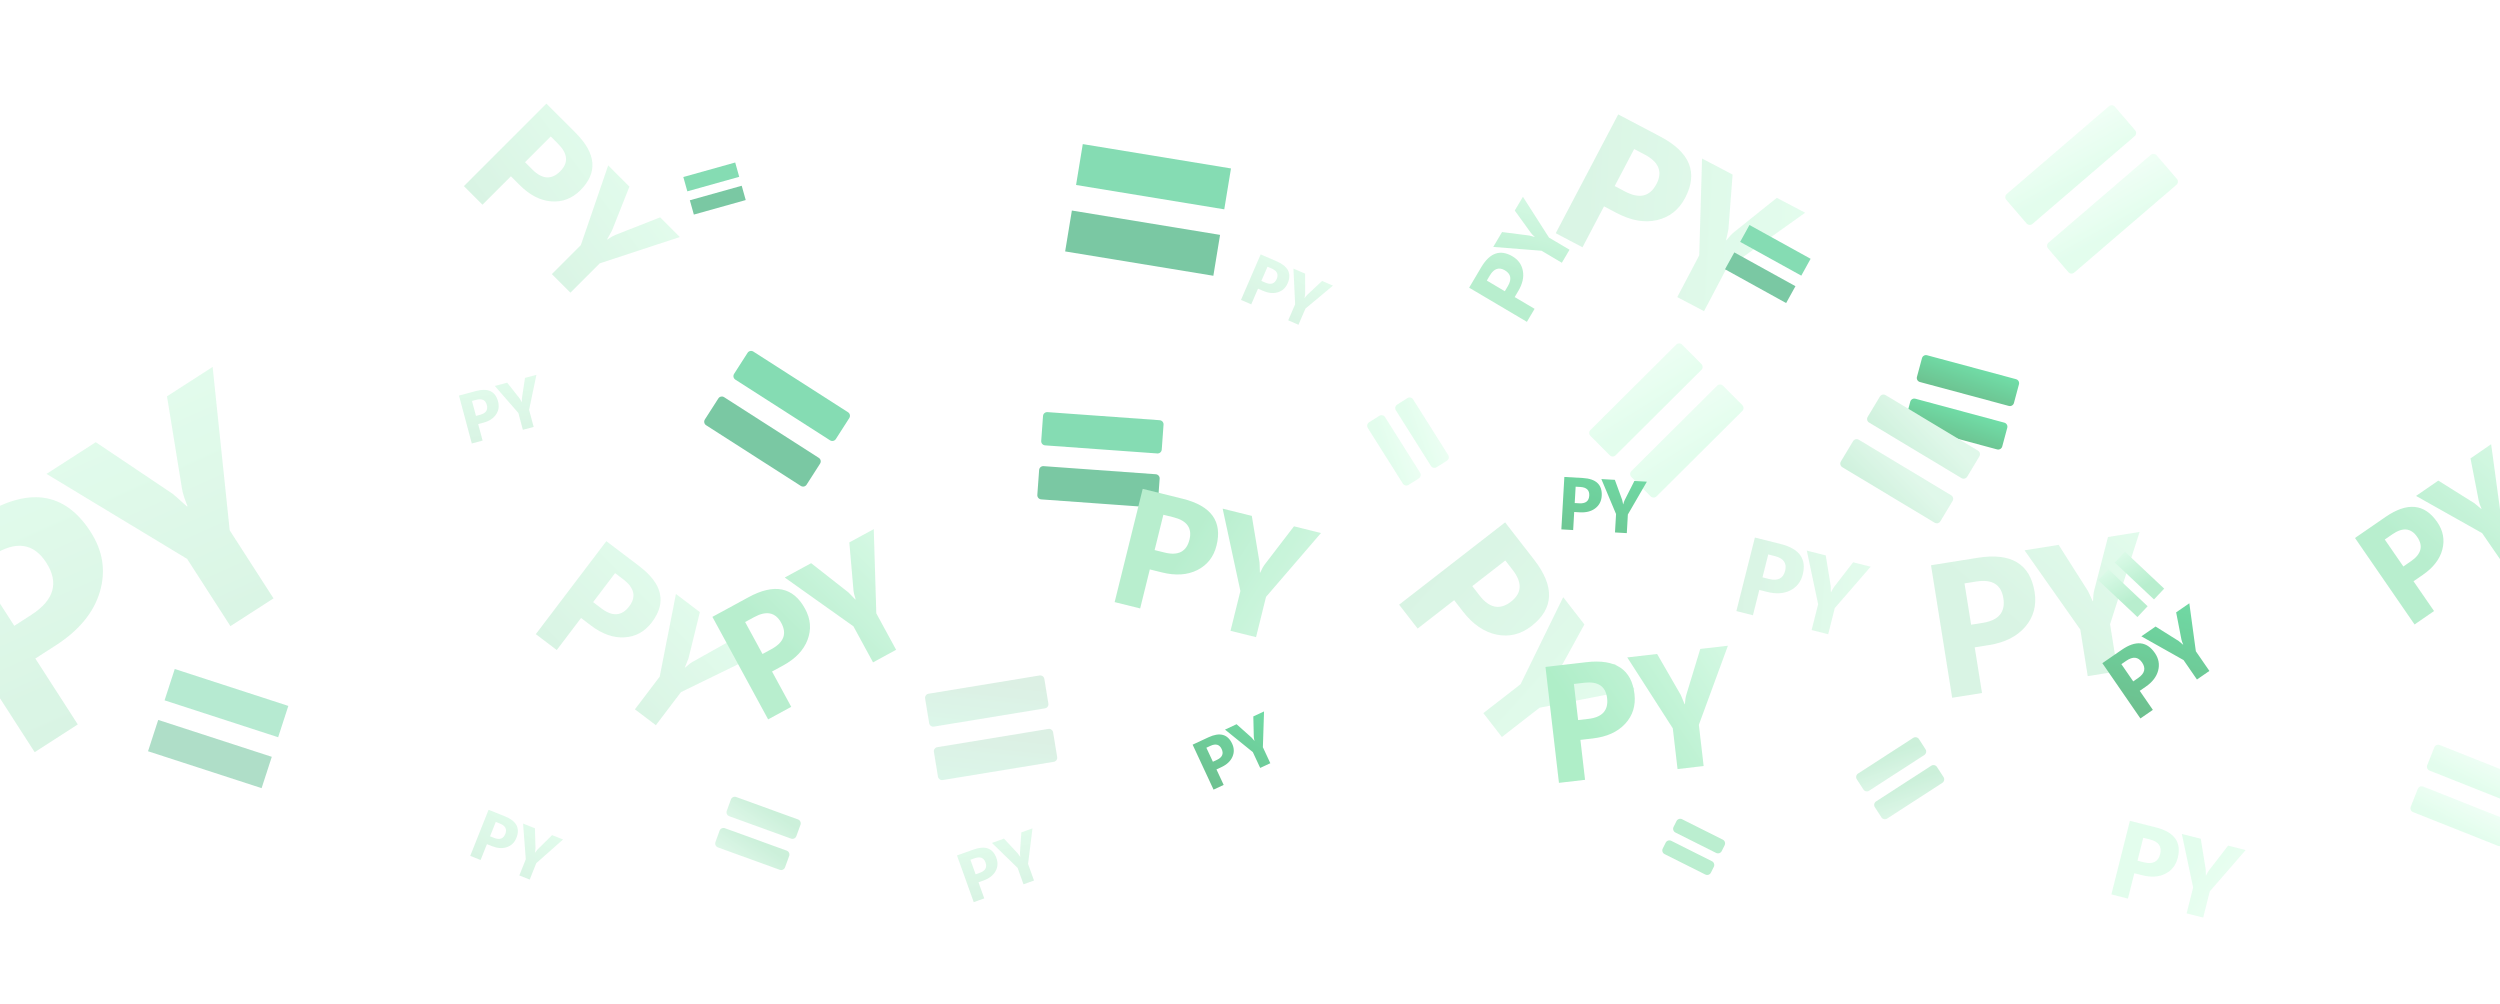 <svg width="600" height="241" viewBox="0 0 600 241" fill="none" xmlns="http://www.w3.org/2000/svg">
<g opacity="0.6">
<g filter="url(#filter0_d_76_1097)">
<path d="M139.453 148.32L133.622 156.007L128.596 152.195L145.522 129.88L153.396 135.853C159.018 140.118 160.032 144.621 156.436 149.362C154.736 151.603 152.55 152.804 149.877 152.967C147.222 153.127 144.546 152.184 141.849 150.138L139.453 148.32ZM147.621 137.552L142.345 144.508L144.321 146.007C146.997 148.037 149.225 147.88 151.003 145.535C152.742 143.243 152.274 141.081 149.597 139.051L147.621 137.552ZM181.6 157.247L163.427 166.113L157.407 174.049L152.381 170.237L158.33 162.394L162.227 142.552L167.969 146.907L165.249 157.959C165.193 158.162 164.904 158.899 164.381 160.169L164.443 160.216C165.145 159.572 165.75 159.108 166.26 158.824L176.279 153.21L181.6 157.247Z" fill="url(#paint0_linear_76_1097)"/>
</g>
<g filter="url(#filter1_d_76_1097)">
<path d="M185.288 161.163L189.896 169.64L184.354 172.653L170.975 148.047L179.658 143.327C185.858 139.955 190.379 140.884 193.222 146.112C194.565 148.582 194.761 151.069 193.81 153.573C192.864 156.058 190.904 158.109 187.93 159.727L185.288 161.163ZM178.832 149.289L183.002 156.959L185.181 155.774C188.132 154.17 188.905 152.075 187.5 149.49C186.125 146.961 183.962 146.5 181.011 148.104L178.832 149.289ZM209.704 126.99L210.312 147.201L215.07 155.952L209.528 158.966L204.826 150.318L188.342 138.605L194.673 135.162L203.628 142.187C203.79 142.322 204.343 142.888 205.286 143.887L205.355 143.85C205.056 142.945 204.882 142.202 204.832 141.622L203.836 130.18L209.704 126.99Z" fill="url(#paint1_linear_76_1097)"/>
</g>
<g filter="url(#filter2_d_76_1097)">
<path d="M122.619 42.309L115.797 49.131L111.336 44.67L131.14 24.866L138.129 31.854C143.119 36.844 143.51 41.443 139.303 45.651C137.314 47.64 134.984 48.533 132.314 48.33C129.663 48.128 127.14 46.83 124.746 44.436L122.619 42.309ZM132.176 32.752L126.003 38.925L127.757 40.679C130.132 43.055 132.36 43.202 134.441 41.121C136.476 39.086 136.306 36.881 133.93 34.506L132.176 32.752ZM163.161 56.886L143.95 63.198L136.907 70.241L132.446 65.78L139.406 58.82L145.966 39.692L151.063 44.788L146.864 55.367C146.781 55.56 146.395 56.251 145.704 57.439L145.759 57.494C146.542 56.951 147.205 56.573 147.748 56.362L158.438 52.163L163.161 56.886Z" fill="url(#paint2_linear_76_1097)"/>
</g>
<g filter="url(#filter3_d_76_1097)">
<path d="M8.482 158.044L18.669 173.862L8.326 180.523L-21.244 134.605L-5.041 124.171C6.529 116.72 15.455 117.872 21.738 127.628C24.707 132.239 25.448 137.047 23.959 142.052C22.479 147.022 18.964 151.294 13.413 154.868L8.482 158.044ZM-5.787 135.885L3.43 150.199L7.497 147.58C13.004 144.033 14.205 139.848 11.098 135.023C8.06 130.305 3.787 129.72 -1.721 133.267L-5.787 135.885ZM51.03 88.062L55.129 127.28L65.646 143.61L55.303 150.271L44.91 134.132L11.164 113.735L22.98 106.126L41.408 118.494C41.742 118.732 42.899 119.754 44.877 121.56L45.006 121.477C44.293 119.762 43.847 118.342 43.668 117.22L40.079 95.115L51.03 88.062Z" fill="url(#paint3_linear_76_1097)"/>
</g>
<g filter="url(#filter4_d_76_1097)">
<path d="M384.965 49.525L379.801 59.346L373.38 55.969L388.371 27.461L398.43 32.751C405.613 36.528 407.612 41.445 404.428 47.502C402.922 50.364 400.669 52.14 397.667 52.829C394.686 53.511 391.473 52.947 388.027 51.135L384.965 49.525ZM392.199 35.768L387.527 44.654L390.051 45.982C393.471 47.78 395.968 47.181 397.543 44.186C399.083 41.257 398.143 38.894 394.724 37.096L392.199 35.768ZM433.241 51.056L414.298 64.543L408.967 74.682L402.546 71.305L407.814 61.286L408.491 38.041L415.826 41.898L414.826 54.949C414.801 55.19 414.612 56.08 414.259 57.62L414.338 57.662C415.013 56.798 415.612 56.157 416.136 55.739L426.442 47.481L433.241 51.056Z" fill="url(#paint4_linear_76_1097)"/>
</g>
<g filter="url(#filter5_d_76_1097)">
<path d="M363.527 71.295L368.302 74.12L366.455 77.242L352.594 69.043L355.487 64.152C357.553 60.659 360.058 59.784 363.003 61.526C364.395 62.349 365.226 63.519 365.495 65.035C365.761 66.541 365.398 68.131 364.407 69.807L363.527 71.295ZM356.838 67.339L361.159 69.895L361.885 68.667C362.868 67.004 362.632 65.742 361.175 64.881C359.751 64.039 358.548 64.449 357.564 66.111L356.838 67.339ZM365.499 47.226L371.76 57.023L376.69 59.939L374.843 63.061L369.972 60.179L358.381 59.26L360.49 55.693L366.982 56.519C367.102 56.538 367.542 56.654 368.302 56.869L368.325 56.831C367.911 56.472 367.606 56.157 367.41 55.885L363.543 50.532L365.499 47.226Z" fill="url(#paint5_linear_76_1097)"/>
</g>
<g filter="url(#filter6_d_76_1097)">
<path d="M301.924 69.281L300.298 73.045L297.836 71.982L302.557 61.055L306.413 62.72C309.166 63.91 310.042 65.665 309.039 67.987C308.565 69.084 307.784 69.802 306.698 70.141C305.618 70.476 304.418 70.358 303.098 69.788L301.924 69.281ZM304.202 64.008L302.731 67.414L303.698 67.832C305.009 68.398 305.912 68.107 306.408 66.959C306.893 65.837 306.481 64.992 305.17 64.426L304.202 64.008ZM319.912 68.552L313.312 74.056L311.633 77.942L309.172 76.879L310.831 73.038L310.425 64.454L313.237 65.669L313.236 70.506C313.234 70.595 313.189 70.928 313.103 71.506L313.133 71.519C313.357 71.182 313.56 70.929 313.741 70.76L317.306 67.427L319.912 68.552Z" fill="url(#paint6_linear_76_1097)"/>
</g>
<path d="M291.952 184.663L293.682 188.381L291.251 189.512L286.229 178.72L290.037 176.948C292.756 175.683 294.649 176.196 295.716 178.489C296.22 179.573 296.238 180.633 295.768 181.669C295.301 182.699 294.415 183.517 293.111 184.124L291.952 184.663ZM289.528 179.456L291.094 182.82L292.049 182.375C293.344 181.772 293.727 180.904 293.199 179.77C292.683 178.661 291.778 178.408 290.484 179.011L289.528 179.456ZM303.369 170.743L303.091 179.333L304.877 183.171L302.446 184.302L300.681 180.509L293.999 175.104L296.776 173.812L300.389 177.029C300.454 177.09 300.673 177.345 301.047 177.794L301.077 177.78C300.974 177.388 300.92 177.068 300.914 176.821L300.795 171.941L303.369 170.743Z" fill="url(#paint7_linear_76_1097)"/>
<path d="M473.934 155.364L475.683 166.321L468.519 167.464L463.442 135.658L474.665 133.866C482.68 132.587 487.226 135.326 488.305 142.084C488.815 145.278 488.074 148.049 486.084 150.399C484.106 152.731 481.195 154.205 477.35 154.818L473.934 155.364ZM471.484 140.015L473.067 149.929L475.884 149.48C479.699 148.871 481.34 146.895 480.806 143.554C480.284 140.286 478.116 138.956 474.301 139.565L471.484 140.015ZM513.504 127.666L506.418 149.814L508.223 161.126L501.059 162.27L499.275 151.091L485.89 132.074L494.075 130.768L501.092 141.816C501.216 142.024 501.599 142.85 502.239 144.295L502.327 144.281C502.35 143.185 502.445 142.313 502.615 141.664L505.919 128.877L513.504 127.666Z" fill="url(#paint8_linear_76_1097)"/>
<g filter="url(#filter7_d_76_1097)">
<path d="M513.538 165.8L516.684 170.369L513.697 172.426L504.562 159.163L509.242 155.94C512.585 153.638 515.226 153.896 517.167 156.714C518.084 158.046 518.346 159.456 517.953 160.945C517.562 162.423 516.565 163.715 514.962 164.819L513.538 165.8ZM509.13 159.399L511.977 163.534L513.152 162.725C514.742 161.629 515.058 160.384 514.098 158.991C513.16 157.628 511.895 157.495 510.304 158.59L509.13 159.399ZM525.439 144.786L527.005 156.307L530.254 161.024L527.266 163.081L524.056 158.42L513.923 152.716L517.336 150.366L522.881 153.843C522.981 153.91 523.332 154.2 523.931 154.715L523.968 154.689C523.743 154.19 523.598 153.776 523.535 153.446L522.275 146.964L525.439 144.786Z" fill="url(#paint9_linear_76_1097)"/>
</g>
<g filter="url(#filter8_d_76_1097)">
<path d="M579.246 139.502L584.171 146.653L579.495 149.874L565.198 129.114L572.523 124.069C577.754 120.466 581.888 120.87 584.926 125.281C586.362 127.366 586.772 129.573 586.157 131.903C585.545 134.217 583.984 136.238 581.475 137.966L579.246 139.502ZM572.346 129.484L576.803 135.955L578.641 134.689C581.132 132.974 581.625 131.026 580.123 128.845C578.654 126.712 576.675 126.503 574.185 128.217L572.346 129.484ZM597.873 106.61L600.325 124.643L605.41 132.026L600.734 135.247L595.709 127.95L579.849 119.023L585.192 115.344L593.87 120.786C594.027 120.891 594.575 121.346 595.514 122.151L595.572 122.111C595.219 121.33 594.993 120.682 594.894 120.166L592.922 110.02L597.873 106.61Z" fill="url(#paint10_linear_76_1097)"/>
</g>
<g filter="url(#filter9_d_76_1097)">
<path d="M114.761 101.781L115.822 105.741L113.233 106.435L110.152 94.938L114.209 93.85C117.106 93.074 118.882 93.907 119.536 96.35C119.846 97.505 119.679 98.552 119.037 99.492C118.399 100.425 117.386 101.077 115.996 101.45L114.761 101.781ZM113.274 96.232L114.235 99.816L115.253 99.543C116.632 99.174 117.16 98.385 116.836 97.177C116.519 95.996 115.672 95.59 114.293 95.959L113.274 96.232ZM128.741 89.957L126.982 98.368L128.078 102.458L125.488 103.151L124.405 99.11L118.759 92.631L121.718 91.838L124.719 95.632C124.773 95.703 124.945 95.992 125.235 96.499L125.267 96.49C125.234 96.087 125.236 95.763 125.273 95.518L125.999 90.691L128.741 89.957Z" fill="url(#paint11_linear_76_1097)"/>
</g>
<g filter="url(#filter10_d_76_1097)">
<path d="M116.862 202.594L115.344 206.403L112.853 205.411L117.258 194.353L121.16 195.907C123.947 197.017 124.872 198.747 123.936 201.097C123.494 202.207 122.734 202.947 121.658 203.316C120.589 203.683 119.386 203.599 118.049 203.067L116.862 202.594ZM118.987 197.258L117.614 200.705L118.594 201.095C119.92 201.623 120.815 201.306 121.277 200.145C121.73 199.008 121.293 198.176 119.967 197.648L118.987 197.258ZM135.138 201.475L128.698 207.166L127.131 211.099L124.64 210.107L126.189 206.22L125.537 197.651L128.382 198.784L128.52 203.62C128.52 203.709 128.485 204.044 128.415 204.623L128.446 204.635C128.66 204.292 128.856 204.033 129.032 203.859L132.5 200.425L135.138 201.475Z" fill="url(#paint12_linear_76_1097)"/>
</g>
<g filter="url(#filter11_d_76_1097)">
<path d="M234.837 211.751L236.222 215.611L233.698 216.516L229.678 205.312L233.631 203.894C236.455 202.881 238.293 203.564 239.147 205.945C239.551 207.07 239.472 208.127 238.91 209.117C238.351 210.099 237.394 210.833 236.04 211.319L234.837 211.751ZM232.897 206.344L234.15 209.837L235.142 209.481C236.486 208.999 236.947 208.169 236.525 206.992C236.111 205.841 235.233 205.506 233.889 205.988L232.897 206.344ZM247.793 198.812L246.734 207.341L248.164 211.326L245.641 212.231L244.228 208.293L238.066 202.303L240.949 201.268L244.253 204.801C244.313 204.868 244.508 205.141 244.839 205.622L244.87 205.611C244.803 205.212 244.779 204.888 244.796 204.641L245.121 199.771L247.793 198.812Z" fill="url(#paint13_linear_76_1097)"/>
</g>
<path d="M347.564 109.199L339.155 95.864C338.86 95.396 338.243 95.256 337.775 95.551L335.322 97.098C334.855 97.393 334.715 98.01 335.009 98.478L343.418 111.813C343.713 112.28 344.33 112.42 344.798 112.126L347.251 110.579C347.718 110.284 347.858 109.666 347.564 109.199Z" fill="url(#paint14_linear_76_1097)"/>
<path d="M340.827 113.447L332.418 100.111C332.124 99.644 331.506 99.504 331.039 99.799L328.585 101.346C328.118 101.64 327.978 102.258 328.273 102.725L336.682 116.061C336.976 116.528 337.594 116.668 338.061 116.373L340.515 114.826C340.982 114.532 341.122 113.914 340.827 113.447Z" fill="url(#paint15_linear_76_1097)"/>
<path d="M402.292 82.706L381.709 103.197C381.317 103.586 381.316 104.22 381.706 104.611L386.336 109.263C386.726 109.654 387.359 109.656 387.751 109.266L408.334 88.775C408.725 88.385 408.726 87.752 408.337 87.361L403.706 82.709C403.316 82.317 402.683 82.316 402.292 82.706Z" fill="url(#paint16_linear_76_1097)"/>
<path d="M412.11 92.568L391.527 113.059C391.136 113.448 391.134 114.081 391.524 114.473L396.155 119.125C396.544 119.516 397.178 119.517 397.569 119.128L418.152 98.637C418.543 98.247 418.545 97.614 418.155 97.222L413.524 92.571C413.135 92.179 412.501 92.178 412.11 92.568Z" fill="url(#paint17_linear_76_1097)"/>
<path d="M377.807 122.879L377.559 127.214L374.725 127.051L375.445 114.468L379.885 114.723C383.056 114.904 384.565 116.332 384.412 119.005C384.339 120.269 383.824 121.266 382.867 121.998C381.916 122.724 380.68 123.043 379.159 122.956L377.807 122.879ZM378.155 116.807L377.93 120.729L379.045 120.793C380.554 120.879 381.347 120.262 381.422 118.94C381.496 117.647 380.779 116.957 379.269 116.871L378.155 116.807ZM395.251 115.603L390.689 123.476L390.432 127.951L387.598 127.788L387.851 123.366L384.326 114.977L387.564 115.162L389.322 119.973C389.352 120.063 389.429 120.41 389.553 121.016L389.588 121.018C389.688 120.601 389.798 120.276 389.917 120.042L392.25 115.431L395.251 115.603Z" fill="url(#paint18_linear_76_1097)"/>
<path d="M434.545 62.109L419.872 54L417.635 58.048L432.308 66.157L434.545 62.109Z" fill="#33C481"/>
<path d="M430.909 68.686L416.237 60.577L414 64.625L428.672 72.734L430.909 68.686Z" fill="#21A366"/>
<path d="M483.846 91.001L462.499 85.26C461.966 85.116 461.417 85.432 461.273 85.966L460.066 90.456C459.922 90.989 460.238 91.538 460.772 91.681L482.119 97.423C482.652 97.566 483.201 97.25 483.344 96.717L484.552 92.226C484.695 91.693 484.379 91.144 483.846 91.001Z" fill="url(#paint19_linear_76_1097)"/>
<path d="M481.039 101.436L459.692 95.695C459.159 95.551 458.61 95.867 458.467 96.401L457.259 100.891C457.116 101.424 457.432 101.973 457.965 102.116L479.312 107.858C479.845 108.001 480.394 107.685 480.537 107.152L481.745 102.661C481.888 102.128 481.572 101.58 481.039 101.436Z" fill="url(#paint20_linear_76_1097)"/>
<g filter="url(#filter12_d_76_1097)">
<path d="M474.716 108.157L452.547 94.83C452.074 94.545 451.459 94.698 451.175 95.171L448.244 100.046C447.96 100.519 448.113 101.134 448.586 101.418L470.755 114.746C471.229 115.03 471.843 114.877 472.128 114.404L475.058 109.529C475.343 109.056 475.19 108.442 474.716 108.157Z" fill="url(#paint21_linear_76_1097)"/>
</g>
<g filter="url(#filter13_d_76_1097)">
<path d="M468.28 118.864L446.111 105.536C445.637 105.252 445.023 105.405 444.738 105.878L441.808 110.752C441.524 111.226 441.677 111.84 442.15 112.125L464.319 125.452C464.793 125.737 465.407 125.584 465.691 125.11L468.622 120.236C468.906 119.763 468.753 119.148 468.28 118.864Z" fill="url(#paint22_linear_76_1097)"/>
</g>
<path d="M506.153 25.488L481.619 46.554C481.2 46.913 481.152 47.545 481.512 47.964L486.38 53.633C486.74 54.052 487.371 54.1 487.79 53.74L512.324 32.675C512.743 32.315 512.791 31.683 512.431 31.265L507.563 25.595C507.203 25.176 506.572 25.128 506.153 25.488Z" fill="url(#paint23_linear_76_1097)"/>
<path d="M516.18 37.166L491.646 58.231C491.227 58.591 491.179 59.222 491.539 59.642L496.407 65.311C496.767 65.73 497.398 65.778 497.817 65.418L522.351 44.352C522.77 43.993 522.818 43.361 522.458 42.942L517.59 37.273C517.23 36.854 516.599 36.806 516.18 37.166Z" fill="url(#paint24_linear_76_1097)"/>
<path d="M203.532 98.943L180.799 84.376C180.334 84.078 179.715 84.213 179.417 84.678L176.18 89.73C175.882 90.195 176.018 90.813 176.483 91.111L199.215 105.679C199.68 105.977 200.299 105.841 200.597 105.376L203.834 100.325C204.132 99.86 203.997 99.241 203.532 98.943Z" fill="#33C481"/>
<path d="M196.518 109.889L173.785 95.321C173.32 95.023 172.701 95.158 172.403 95.623L169.166 100.675C168.868 101.14 169.003 101.758 169.468 102.056L192.201 116.624C192.666 116.922 193.285 116.787 193.583 116.322L196.82 111.27C197.118 110.805 196.983 110.186 196.518 109.889Z" fill="#21A366"/>
<path d="M278.324 100.85L251.394 98.908C250.843 98.868 250.365 99.282 250.325 99.833L249.893 105.818C249.854 106.369 250.268 106.847 250.819 106.887L277.749 108.829C278.3 108.869 278.778 108.454 278.818 107.904L279.25 101.919C279.289 101.368 278.875 100.89 278.324 100.85Z" fill="#33C481"/>
<path d="M277.389 113.816L250.459 111.874C249.908 111.834 249.429 112.249 249.39 112.8L248.958 118.784C248.918 119.335 249.333 119.814 249.884 119.853L276.814 121.795C277.365 121.835 277.843 121.421 277.883 120.87L278.315 114.885C278.354 114.335 277.94 113.856 277.389 113.816Z" fill="#21A366"/>
<g filter="url(#filter14_d_76_1097)">
<path d="M275.958 136.66L273.637 146.025L267.514 144.508L274.25 117.323L283.842 119.699C290.693 121.397 293.402 125.133 291.971 130.909C291.295 133.639 289.761 135.606 287.37 136.811C284.994 138.007 282.163 138.198 278.877 137.384L275.958 136.66ZM279.208 123.541L277.109 132.016L279.516 132.612C282.777 133.42 284.761 132.396 285.469 129.539C286.161 126.746 284.877 124.946 281.616 124.138L279.208 123.541ZM317.039 127.924L303.846 143.248L301.45 152.917L295.327 151.399L297.694 141.845L293.437 122.076L300.432 123.81L302.299 135.037C302.327 135.246 302.353 136.037 302.375 137.41L302.45 137.429C302.84 136.56 303.213 135.894 303.569 135.432L310.556 126.318L317.039 127.924Z" fill="url(#paint25_linear_76_1097)"/>
</g>
<g filter="url(#filter15_d_76_1097)">
<path d="M349.001 144.049L340.238 150.854L335.788 145.125L361.226 125.368L368.197 134.344C373.175 140.754 372.962 146.058 367.557 150.255C365.003 152.239 362.217 152.924 359.199 152.31C356.203 151.698 353.51 149.855 351.122 146.78L349.001 144.049ZM361.276 134.515L353.347 140.673L355.097 142.926C357.466 145.977 359.987 146.465 362.66 144.389C365.274 142.359 365.396 139.819 363.026 136.768L361.276 134.515ZM392.322 165.408L369.497 169.853L360.45 176.88L356 171.15L364.94 164.206L375.169 143.322L380.253 149.868L373.945 161.336C373.823 161.545 373.282 162.278 372.324 163.534L372.379 163.605C373.35 163.097 374.161 162.761 374.811 162.598L387.61 159.341L392.322 165.408Z" fill="url(#paint26_linear_76_1097)"/>
</g>
<g filter="url(#filter16_d_76_1097)">
<path d="M422.238 141.581L420.705 147.662L416.729 146.66L421.177 129.007L427.406 130.576C431.855 131.697 433.606 134.133 432.661 137.884C432.214 139.656 431.212 140.931 429.655 141.708C428.108 142.479 426.267 142.596 424.134 142.058L422.238 141.581ZM424.384 133.062L422.998 138.565L424.561 138.958C426.679 139.492 427.971 138.831 428.438 136.977C428.895 135.163 428.065 133.989 425.948 133.456L424.384 133.062ZM448.963 136.008L440.348 145.935L438.766 152.213L434.789 151.211L436.353 145.006L433.637 132.146L438.179 133.291L439.363 140.594C439.381 140.729 439.396 141.243 439.407 142.136L439.456 142.149C439.711 141.585 439.955 141.153 440.188 140.854L444.753 134.947L448.963 136.008Z" fill="url(#paint27_linear_76_1097)"/>
</g>
<path d="M512.238 209.581L510.705 215.662L506.729 214.66L511.177 197.007L517.406 198.576C521.855 199.697 523.606 202.133 522.661 205.884C522.214 207.656 521.212 208.931 519.655 209.708C518.108 210.479 516.267 210.596 514.134 210.058L512.238 209.581ZM514.384 201.062L512.998 206.565L514.561 206.958C516.679 207.492 517.971 206.831 518.438 204.977C518.895 203.163 518.065 201.989 515.948 201.456L514.384 201.062ZM538.963 204.008L530.348 213.935L528.766 220.213L524.789 219.211L526.353 213.006L523.637 200.146L528.179 201.291L529.363 208.594C529.381 208.729 529.396 209.243 529.407 210.136L529.456 210.149C529.711 209.585 529.955 209.153 530.188 208.854L534.753 202.947L538.963 204.008Z" fill="url(#paint28_linear_76_1097)"/>
<g opacity="0.24">
<g filter="url(#filter17_d_76_1097)">
<path d="M226.255 187.215L252.898 182.836C253.442 182.746 253.812 182.232 253.722 181.687L252.749 175.766C252.659 175.221 252.145 174.852 251.6 174.941L224.958 179.32C224.413 179.41 224.043 179.924 224.133 180.469L225.106 186.39C225.196 186.935 225.71 187.304 226.255 187.215Z" fill="url(#paint29_linear_76_1097)"/>
</g>
<g filter="url(#filter18_d_76_1097)">
<path d="M224.147 174.386L250.789 170.007C251.334 169.918 251.703 169.403 251.614 168.858L250.641 162.938C250.551 162.393 250.037 162.024 249.492 162.113L222.849 166.492C222.304 166.582 221.935 167.096 222.025 167.641L222.998 173.562C223.087 174.107 223.602 174.476 224.147 174.386Z" fill="url(#paint30_linear_76_1097)"/>
</g>
</g>
<path d="M295.435 40.427L259.867 34.584L258.255 44.396L293.823 50.239L295.435 40.427Z" fill="#33C481"/>
<path d="M292.816 56.371L257.248 50.528L255.636 60.34L291.204 66.183L292.816 56.371Z" fill="#21A366"/>
<g opacity="0.6">
<path d="M69.199 169.419L41.942 160.561L39.499 168.08L66.756 176.938L69.199 169.419Z" fill="#33C481"/>
<path d="M65.229 181.638L37.971 172.78L35.528 180.299L62.785 189.157L65.229 181.638Z" fill="#21A366"/>
</g>
<path d="M176.448 39L164 42.487L164.962 45.921L177.41 42.434L176.448 39Z" fill="#33C481"/>
<path d="M178.011 44.58L165.563 48.067L166.525 51.501L178.973 48.014L178.011 44.58Z" fill="#21A366"/>
<g filter="url(#filter19_d_76_1097)">
<path d="M519.402 141.272L509.987 132.413L507.543 135.01L516.958 143.869L519.402 141.272Z" fill="url(#paint31_linear_76_1097)"/>
</g>
<g filter="url(#filter20_d_76_1097)">
<path d="M515.43 145.492L506.016 136.633L503.572 139.23L512.987 148.089L515.43 145.492Z" fill="url(#paint32_linear_76_1097)"/>
</g>
<g filter="url(#filter21_d_76_1097)">
<path d="M191.515 196.66L176.694 191.287C176.175 191.098 175.601 191.367 175.413 191.886L174.424 194.613C174.236 195.132 174.504 195.706 175.023 195.894L189.845 201.268C190.364 201.456 190.938 201.188 191.126 200.668L192.115 197.941C192.303 197.422 192.035 196.848 191.515 196.66Z" fill="url(#paint33_linear_76_1097)"/>
</g>
<g filter="url(#filter22_d_76_1097)">
<path d="M188.801 204.147L173.979 198.773C173.46 198.585 172.886 198.854 172.698 199.373L171.709 202.1C171.521 202.619 171.79 203.193 172.309 203.381L187.13 208.754C187.65 208.943 188.223 208.674 188.411 208.155L189.4 205.428C189.588 204.909 189.32 204.335 188.801 204.147Z" fill="url(#paint34_linear_76_1097)"/>
</g>
<g filter="url(#filter23_d_76_1097)">
<path d="M459.168 177.091L445.931 185.655C445.467 185.955 445.335 186.574 445.635 187.038L447.211 189.473C447.511 189.937 448.13 190.07 448.593 189.77L461.83 181.205C462.294 180.905 462.426 180.286 462.126 179.822L460.551 177.387C460.251 176.923 459.631 176.79 459.168 177.091Z" fill="url(#paint35_linear_76_1097)"/>
</g>
<g filter="url(#filter24_d_76_1097)">
<path d="M463.494 183.777L450.257 192.342C449.794 192.642 449.661 193.261 449.961 193.724L451.537 196.16C451.837 196.624 452.456 196.756 452.92 196.456L466.156 187.892C466.62 187.592 466.753 186.973 466.453 186.509L464.877 184.073C464.577 183.61 463.958 183.477 463.494 183.777Z" fill="url(#paint36_linear_76_1097)"/>
</g>
<path d="M413.469 201.516L403.701 196.618C403.207 196.37 402.606 196.57 402.358 197.063L401.656 198.463C401.409 198.957 401.608 199.558 402.102 199.806L411.87 204.704C412.364 204.951 412.965 204.752 413.212 204.258L413.914 202.858C414.162 202.364 413.962 201.763 413.469 201.516Z" fill="#8EE2B0"/>
<path d="M410.872 206.696L401.103 201.798C400.61 201.55 400.009 201.75 399.761 202.244L399.059 203.644C398.812 204.137 399.011 204.738 399.505 204.986L409.273 209.884C409.767 210.131 410.368 209.932 410.615 209.438L411.317 208.038C411.565 207.544 411.365 206.943 410.872 206.696Z" fill="#8EE2B0"/>
<path d="M605.912 186.895L585.531 178.803C585.018 178.599 584.437 178.85 584.233 179.363L582.535 183.64C582.331 184.153 582.582 184.734 583.095 184.938L603.476 193.03C603.989 193.234 604.57 192.983 604.774 192.47L606.472 188.194C606.676 187.681 606.425 187.099 605.912 186.895Z" fill="url(#paint37_linear_76_1097)"/>
<path d="M601.953 196.865L581.573 188.772C581.06 188.569 580.479 188.819 580.275 189.333L578.577 193.609C578.373 194.122 578.624 194.703 579.137 194.907L599.517 203C600.031 203.203 600.612 202.953 600.816 202.439L602.514 198.163C602.718 197.65 602.467 197.069 601.953 196.865Z" fill="url(#paint38_linear_76_1097)"/>
<path d="M379.299 177.572L380.413 187.156L374.147 187.885L370.913 160.064L380.729 158.923C387.74 158.108 391.588 160.656 392.275 166.567C392.6 169.36 391.854 171.741 390.038 173.709C388.233 175.662 385.649 176.834 382.287 177.225L379.299 177.572ZM377.738 164.147L378.746 172.819L381.21 172.533C384.547 172.145 386.046 170.489 385.706 167.566C385.374 164.708 383.539 163.473 380.202 163.861L377.738 164.147ZM414.701 154.974L407.725 173.953L408.875 183.848L402.609 184.576L401.472 174.798L390.548 157.782L397.707 156.95L403.395 166.808C403.495 166.993 403.796 167.725 404.299 169.003L404.376 168.994C404.436 168.044 404.552 167.29 404.723 166.732L408.066 155.745L414.701 154.974Z" fill="url(#paint39_linear_76_1097)"/>
</g>
<defs>
<filter id="filter0_d_76_1097" x="104.595" y="105.88" width="101.005" height="97.681" filterUnits="userSpaceOnUse" color-interpolation-filters="sRGB">
<feFlood flood-opacity="0" result="BackgroundImageFix"/>
<feColorMatrix in="SourceAlpha" type="matrix" values="0 0 0 0 0 0 0 0 0 0 0 0 0 0 0 0 0 0 127 0" result="hardAlpha"/>
<feOffset/>
<feGaussianBlur stdDeviation="12"/>
<feComposite in2="hardAlpha" operator="out"/>
<feColorMatrix type="matrix" values="0 0 0 0 0 0 0 0 0 0 0 0 0 0 0 0 0 0 0.09 0"/>
<feBlend mode="normal" in2="BackgroundImageFix" result="effect1_dropShadow_76_1097"/>
<feBlend mode="normal" in="SourceGraphic" in2="effect1_dropShadow_76_1097" result="shape"/>
</filter>
<filter id="filter1_d_76_1097" x="157.976" y="113.99" width="78.108" height="71.664" filterUnits="userSpaceOnUse" color-interpolation-filters="sRGB">
<feFlood flood-opacity="0" result="BackgroundImageFix"/>
<feColorMatrix in="SourceAlpha" type="matrix" values="0 0 0 0 0 0 0 0 0 0 0 0 0 0 0 0 0 0 127 0" result="hardAlpha"/>
<feOffset/>
<feGaussianBlur stdDeviation="6.5"/>
<feComposite in2="hardAlpha" operator="out"/>
<feColorMatrix type="matrix" values="0 0 0 0 0 0 0 0 0 0 0 0 0 0 0 0 0 0 0.09 0"/>
<feBlend mode="normal" in2="BackgroundImageFix" result="effect1_dropShadow_76_1097"/>
<feBlend mode="normal" in="SourceGraphic" in2="effect1_dropShadow_76_1097" result="shape"/>
</filter>
<filter id="filter2_d_76_1097" x="87.336" y="0.866" width="99.825" height="99.825" filterUnits="userSpaceOnUse" color-interpolation-filters="sRGB">
<feFlood flood-opacity="0" result="BackgroundImageFix"/>
<feColorMatrix in="SourceAlpha" type="matrix" values="0 0 0 0 0 0 0 0 0 0 0 0 0 0 0 0 0 0 127 0" result="hardAlpha"/>
<feOffset/>
<feGaussianBlur stdDeviation="12"/>
<feComposite in2="hardAlpha" operator="out"/>
<feColorMatrix type="matrix" values="0 0 0 0 0 0 0 0 0 0 0 0 0 0 0 0 0 0 0.09 0"/>
<feBlend mode="normal" in2="BackgroundImageFix" result="effect1_dropShadow_76_1097"/>
<feBlend mode="normal" in="SourceGraphic" in2="effect1_dropShadow_76_1097" result="shape"/>
</filter>
<filter id="filter3_d_76_1097" x="-45.244" y="64.062" width="149.844" height="140.46" filterUnits="userSpaceOnUse" color-interpolation-filters="sRGB">
<feFlood flood-opacity="0" result="BackgroundImageFix"/>
<feColorMatrix in="SourceAlpha" type="matrix" values="0 0 0 0 0 0 0 0 0 0 0 0 0 0 0 0 0 0 127 0" result="hardAlpha"/>
<feOffset/>
<feGaussianBlur stdDeviation="12"/>
<feComposite in2="hardAlpha" operator="out"/>
<feColorMatrix type="matrix" values="0 0 0 0 0 0 0 0 0 0 0 0 0 0 0 0 0 0 0.09 0"/>
<feBlend mode="normal" in2="BackgroundImageFix" result="effect1_dropShadow_76_1097"/>
<feBlend mode="normal" in="SourceGraphic" in2="effect1_dropShadow_76_1097" result="shape"/>
</filter>
<filter id="filter4_d_76_1097" x="349.38" y="3.461" width="107.862" height="100.103" filterUnits="userSpaceOnUse" color-interpolation-filters="sRGB">
<feFlood flood-opacity="0" result="BackgroundImageFix"/>
<feColorMatrix in="SourceAlpha" type="matrix" values="0 0 0 0 0 0 0 0 0 0 0 0 0 0 0 0 0 0 127 0" result="hardAlpha"/>
<feOffset/>
<feGaussianBlur stdDeviation="12"/>
<feComposite in2="hardAlpha" operator="out"/>
<feColorMatrix type="matrix" values="0 0 0 0 0 0 0 0 0 0 0 0 0 0 0 0 0 0 0.09 0"/>
<feBlend mode="normal" in2="BackgroundImageFix" result="effect1_dropShadow_76_1097"/>
<feBlend mode="normal" in="SourceGraphic" in2="effect1_dropShadow_76_1097" result="shape"/>
</filter>
<filter id="filter5_d_76_1097" x="328.594" y="23.226" width="74.766" height="78.016" filterUnits="userSpaceOnUse" color-interpolation-filters="sRGB">
<feFlood flood-opacity="0" result="BackgroundImageFix"/>
<feColorMatrix in="SourceAlpha" type="matrix" values="0 0 0 0 0 0 0 0 0 0 0 0 0 0 0 0 0 0 127 0" result="hardAlpha"/>
<feOffset/>
<feGaussianBlur stdDeviation="12"/>
<feComposite in2="hardAlpha" operator="out"/>
<feColorMatrix type="matrix" values="0 0 0 0 0 0 0 0 0 0 0 0 0 0 0 0 0 0 0.09 0"/>
<feBlend mode="normal" in2="BackgroundImageFix" result="effect1_dropShadow_76_1097"/>
<feBlend mode="normal" in="SourceGraphic" in2="effect1_dropShadow_76_1097" result="shape"/>
</filter>
<filter id="filter6_d_76_1097" x="273.836" y="37.055" width="70.076" height="66.425" filterUnits="userSpaceOnUse" color-interpolation-filters="sRGB">
<feFlood flood-opacity="0" result="BackgroundImageFix"/>
<feColorMatrix in="SourceAlpha" type="matrix" values="0 0 0 0 0 0 0 0 0 0 0 0 0 0 0 0 0 0 127 0" result="hardAlpha"/>
<feOffset/>
<feGaussianBlur stdDeviation="12"/>
<feComposite in2="hardAlpha" operator="out"/>
<feColorMatrix type="matrix" values="0 0 0 0 0 0 0 0 0 0 0 0 0 0 0 0 0 0 0.09 0"/>
<feBlend mode="normal" in2="BackgroundImageFix" result="effect1_dropShadow_76_1097"/>
<feBlend mode="normal" in="SourceGraphic" in2="effect1_dropShadow_76_1097" result="shape"/>
</filter>
<filter id="filter7_d_76_1097" x="480.562" y="120.786" width="78.011" height="75.641" filterUnits="userSpaceOnUse" color-interpolation-filters="sRGB">
<feFlood flood-opacity="0" result="BackgroundImageFix"/>
<feColorMatrix in="SourceAlpha" type="matrix" values="0 0 0 0 0 0 0 0 0 0 0 0 0 0 0 0 0 0 127 0" result="hardAlpha"/>
<feOffset/>
<feGaussianBlur stdDeviation="12"/>
<feComposite in2="hardAlpha" operator="out"/>
<feColorMatrix type="matrix" values="0 0 0 0 0 0 0 0 0 0 0 0 0 0 0 0 0 0 0.09 0"/>
<feBlend mode="normal" in2="BackgroundImageFix" result="effect1_dropShadow_76_1097"/>
<feBlend mode="normal" in="SourceGraphic" in2="effect1_dropShadow_76_1097" result="shape"/>
</filter>
<filter id="filter8_d_76_1097" x="541.198" y="82.61" width="94.973" height="91.264" filterUnits="userSpaceOnUse" color-interpolation-filters="sRGB">
<feFlood flood-opacity="0" result="BackgroundImageFix"/>
<feColorMatrix in="SourceAlpha" type="matrix" values="0 0 0 0 0 0 0 0 0 0 0 0 0 0 0 0 0 0 127 0" result="hardAlpha"/>
<feOffset/>
<feGaussianBlur stdDeviation="12"/>
<feComposite in2="hardAlpha" operator="out"/>
<feColorMatrix type="matrix" values="0 0 0 0 0 0 0 0 0 0 0 0 0 0 0 0 0 0 0.09 0"/>
<feBlend mode="normal" in2="BackgroundImageFix" result="effect1_dropShadow_76_1097"/>
<feBlend mode="normal" in="SourceGraphic" in2="effect1_dropShadow_76_1097" result="shape"/>
</filter>
<filter id="filter9_d_76_1097" x="86.152" y="65.957" width="69.671" height="64.479" filterUnits="userSpaceOnUse" color-interpolation-filters="sRGB">
<feFlood flood-opacity="0" result="BackgroundImageFix"/>
<feColorMatrix in="SourceAlpha" type="matrix" values="0 0 0 0 0 0 0 0 0 0 0 0 0 0 0 0 0 0 127 0" result="hardAlpha"/>
<feOffset/>
<feGaussianBlur stdDeviation="12"/>
<feComposite in2="hardAlpha" operator="out"/>
<feColorMatrix type="matrix" values="0 0 0 0 0 0 0 0 0 0 0 0 0 0 0 0 0 0 0.09 0"/>
<feBlend mode="normal" in2="BackgroundImageFix" result="effect1_dropShadow_76_1097"/>
<feBlend mode="normal" in="SourceGraphic" in2="effect1_dropShadow_76_1097" result="shape"/>
</filter>
<filter id="filter10_d_76_1097" x="88.853" y="170.353" width="70.284" height="66.181" filterUnits="userSpaceOnUse" color-interpolation-filters="sRGB">
<feFlood flood-opacity="0" result="BackgroundImageFix"/>
<feColorMatrix in="SourceAlpha" type="matrix" values="0 0 0 0 0 0 0 0 0 0 0 0 0 0 0 0 0 0 127 0" result="hardAlpha"/>
<feOffset/>
<feGaussianBlur stdDeviation="12"/>
<feComposite in2="hardAlpha" operator="out"/>
<feColorMatrix type="matrix" values="0 0 0 0 0 0 0 0 0 0 0 0 0 0 0 0 0 0 0.09 0"/>
<feBlend mode="normal" in2="BackgroundImageFix" result="effect1_dropShadow_76_1097"/>
<feBlend mode="normal" in="SourceGraphic" in2="effect1_dropShadow_76_1097" result="shape"/>
</filter>
<filter id="filter11_d_76_1097" x="205.678" y="174.812" width="70.135" height="65.704" filterUnits="userSpaceOnUse" color-interpolation-filters="sRGB">
<feFlood flood-opacity="0" result="BackgroundImageFix"/>
<feColorMatrix in="SourceAlpha" type="matrix" values="0 0 0 0 0 0 0 0 0 0 0 0 0 0 0 0 0 0 127 0" result="hardAlpha"/>
<feOffset/>
<feGaussianBlur stdDeviation="12"/>
<feComposite in2="hardAlpha" operator="out"/>
<feColorMatrix type="matrix" values="0 0 0 0 0 0 0 0 0 0 0 0 0 0 0 0 0 0 0.09 0"/>
<feBlend mode="normal" in2="BackgroundImageFix" result="effect1_dropShadow_76_1097"/>
<feBlend mode="normal" in="SourceGraphic" in2="effect1_dropShadow_76_1097" result="shape"/>
</filter>
<filter id="filter12_d_76_1097" x="424.101" y="70.686" width="75.1" height="68.202" filterUnits="userSpaceOnUse" color-interpolation-filters="sRGB">
<feFlood flood-opacity="0" result="BackgroundImageFix"/>
<feColorMatrix in="SourceAlpha" type="matrix" values="0 0 0 0 0 0 0 0 0 0 0 0 0 0 0 0 0 0 127 0" result="hardAlpha"/>
<feOffset/>
<feGaussianBlur stdDeviation="12"/>
<feComposite in2="hardAlpha" operator="out"/>
<feColorMatrix type="matrix" values="0 0 0 0 0 0 0 0 0 0 0 0 0 0 0 0 0 0 0.09 0"/>
<feBlend mode="normal" in2="BackgroundImageFix" result="effect1_dropShadow_76_1097"/>
<feBlend mode="normal" in="SourceGraphic" in2="effect1_dropShadow_76_1097" result="shape"/>
</filter>
<filter id="filter13_d_76_1097" x="417.665" y="81.393" width="75.1" height="68.202" filterUnits="userSpaceOnUse" color-interpolation-filters="sRGB">
<feFlood flood-opacity="0" result="BackgroundImageFix"/>
<feColorMatrix in="SourceAlpha" type="matrix" values="0 0 0 0 0 0 0 0 0 0 0 0 0 0 0 0 0 0 127 0" result="hardAlpha"/>
<feOffset/>
<feGaussianBlur stdDeviation="12"/>
<feComposite in2="hardAlpha" operator="out"/>
<feColorMatrix type="matrix" values="0 0 0 0 0 0 0 0 0 0 0 0 0 0 0 0 0 0 0.09 0"/>
<feBlend mode="normal" in2="BackgroundImageFix" result="effect1_dropShadow_76_1097"/>
<feBlend mode="normal" in="SourceGraphic" in2="effect1_dropShadow_76_1097" result="shape"/>
</filter>
<filter id="filter14_d_76_1097" x="243.514" y="93.322" width="97.526" height="85.788" filterUnits="userSpaceOnUse" color-interpolation-filters="sRGB">
<feFlood flood-opacity="0" result="BackgroundImageFix"/>
<feColorMatrix in="SourceAlpha" type="matrix" values="0 0 0 0 0 0 0 0 0 0 0 0 0 0 0 0 0 0 127 0" result="hardAlpha"/>
<feOffset/>
<feGaussianBlur stdDeviation="12"/>
<feComposite in2="hardAlpha" operator="out"/>
<feColorMatrix type="matrix" values="0 0 0 0 0 0 0 0 0 0 0 0 0 0 0 0 0 0 0.09 0"/>
<feBlend mode="normal" in2="BackgroundImageFix" result="effect1_dropShadow_76_1097"/>
<feBlend mode="normal" in="SourceGraphic" in2="effect1_dropShadow_76_1097" result="shape"/>
</filter>
<filter id="filter15_d_76_1097" x="311.788" y="101.368" width="104.534" height="107.795" filterUnits="userSpaceOnUse" color-interpolation-filters="sRGB">
<feFlood flood-opacity="0" result="BackgroundImageFix"/>
<feColorMatrix in="SourceAlpha" type="matrix" values="0 0 0 0 0 0 0 0 0 0 0 0 0 0 0 0 0 0 127 0" result="hardAlpha"/>
<feOffset/>
<feGaussianBlur stdDeviation="12"/>
<feComposite in2="hardAlpha" operator="out"/>
<feColorMatrix type="matrix" values="0 0 0 0 0 0 0 0 0 0 0 0 0 0 0 0 0 0 0.09 0"/>
<feBlend mode="normal" in2="BackgroundImageFix" result="effect1_dropShadow_76_1097"/>
<feBlend mode="normal" in="SourceGraphic" in2="effect1_dropShadow_76_1097" result="shape"/>
</filter>
<filter id="filter16_d_76_1097" x="392.729" y="105.007" width="80.234" height="72.655" filterUnits="userSpaceOnUse" color-interpolation-filters="sRGB">
<feFlood flood-opacity="0" result="BackgroundImageFix"/>
<feColorMatrix in="SourceAlpha" type="matrix" values="0 0 0 0 0 0 0 0 0 0 0 0 0 0 0 0 0 0 127 0" result="hardAlpha"/>
<feOffset/>
<feGaussianBlur stdDeviation="12"/>
<feComposite in2="hardAlpha" operator="out"/>
<feColorMatrix type="matrix" values="0 0 0 0 0 0 0 0 0 0 0 0 0 0 0 0 0 0 0.09 0"/>
<feBlend mode="normal" in2="BackgroundImageFix" result="effect1_dropShadow_76_1097"/>
<feBlend mode="normal" in="SourceGraphic" in2="effect1_dropShadow_76_1097" result="shape"/>
</filter>
<filter id="filter17_d_76_1097" x="200.12" y="150.928" width="77.616" height="60.3" filterUnits="userSpaceOnUse" color-interpolation-filters="sRGB">
<feFlood flood-opacity="0" result="BackgroundImageFix"/>
<feColorMatrix in="SourceAlpha" type="matrix" values="0 0 0 0 0 0 0 0 0 0 0 0 0 0 0 0 0 0 127 0" result="hardAlpha"/>
<feOffset/>
<feGaussianBlur stdDeviation="12"/>
<feComposite in2="hardAlpha" operator="out"/>
<feColorMatrix type="matrix" values="0 0 0 0 0 0 0 0 0 0 0 0 0 0 0 0 0 0 0.09 0"/>
<feBlend mode="normal" in2="BackgroundImageFix" result="effect1_dropShadow_76_1097"/>
<feBlend mode="normal" in="SourceGraphic" in2="effect1_dropShadow_76_1097" result="shape"/>
</filter>
<filter id="filter18_d_76_1097" x="198.011" y="138.1" width="77.616" height="60.3" filterUnits="userSpaceOnUse" color-interpolation-filters="sRGB">
<feFlood flood-opacity="0" result="BackgroundImageFix"/>
<feColorMatrix in="SourceAlpha" type="matrix" values="0 0 0 0 0 0 0 0 0 0 0 0 0 0 0 0 0 0 127 0" result="hardAlpha"/>
<feOffset/>
<feGaussianBlur stdDeviation="12"/>
<feComposite in2="hardAlpha" operator="out"/>
<feColorMatrix type="matrix" values="0 0 0 0 0 0 0 0 0 0 0 0 0 0 0 0 0 0 0.09 0"/>
<feBlend mode="normal" in2="BackgroundImageFix" result="effect1_dropShadow_76_1097"/>
<feBlend mode="normal" in="SourceGraphic" in2="effect1_dropShadow_76_1097" result="shape"/>
</filter>
<filter id="filter19_d_76_1097" x="483.543" y="108.413" width="59.858" height="59.456" filterUnits="userSpaceOnUse" color-interpolation-filters="sRGB">
<feFlood flood-opacity="0" result="BackgroundImageFix"/>
<feColorMatrix in="SourceAlpha" type="matrix" values="0 0 0 0 0 0 0 0 0 0 0 0 0 0 0 0 0 0 127 0" result="hardAlpha"/>
<feOffset/>
<feGaussianBlur stdDeviation="12"/>
<feComposite in2="hardAlpha" operator="out"/>
<feColorMatrix type="matrix" values="0 0 0 0 0 0 0 0 0 0 0 0 0 0 0 0 0 0 0.09 0"/>
<feBlend mode="normal" in2="BackgroundImageFix" result="effect1_dropShadow_76_1097"/>
<feBlend mode="normal" in="SourceGraphic" in2="effect1_dropShadow_76_1097" result="shape"/>
</filter>
<filter id="filter20_d_76_1097" x="479.572" y="112.633" width="59.858" height="59.456" filterUnits="userSpaceOnUse" color-interpolation-filters="sRGB">
<feFlood flood-opacity="0" result="BackgroundImageFix"/>
<feColorMatrix in="SourceAlpha" type="matrix" values="0 0 0 0 0 0 0 0 0 0 0 0 0 0 0 0 0 0 127 0" result="hardAlpha"/>
<feOffset/>
<feGaussianBlur stdDeviation="12"/>
<feComposite in2="hardAlpha" operator="out"/>
<feColorMatrix type="matrix" values="0 0 0 0 0 0 0 0 0 0 0 0 0 0 0 0 0 0 0.09 0"/>
<feBlend mode="normal" in2="BackgroundImageFix" result="effect1_dropShadow_76_1097"/>
<feBlend mode="normal" in="SourceGraphic" in2="effect1_dropShadow_76_1097" result="shape"/>
</filter>
<filter id="filter21_d_76_1097" x="150.364" y="167.227" width="65.811" height="58.101" filterUnits="userSpaceOnUse" color-interpolation-filters="sRGB">
<feFlood flood-opacity="0" result="BackgroundImageFix"/>
<feColorMatrix in="SourceAlpha" type="matrix" values="0 0 0 0 0 0 0 0 0 0 0 0 0 0 0 0 0 0 127 0" result="hardAlpha"/>
<feOffset/>
<feGaussianBlur stdDeviation="12"/>
<feComposite in2="hardAlpha" operator="out"/>
<feColorMatrix type="matrix" values="0 0 0 0 0 0 0 0 0 0 0 0 0 0 0 0 0 0 0.09 0"/>
<feBlend mode="normal" in2="BackgroundImageFix" result="effect1_dropShadow_76_1097"/>
<feBlend mode="normal" in="SourceGraphic" in2="effect1_dropShadow_76_1097" result="shape"/>
</filter>
<filter id="filter22_d_76_1097" x="147.649" y="174.713" width="65.811" height="58.101" filterUnits="userSpaceOnUse" color-interpolation-filters="sRGB">
<feFlood flood-opacity="0" result="BackgroundImageFix"/>
<feColorMatrix in="SourceAlpha" type="matrix" values="0 0 0 0 0 0 0 0 0 0 0 0 0 0 0 0 0 0 127 0" result="hardAlpha"/>
<feOffset/>
<feGaussianBlur stdDeviation="12"/>
<feComposite in2="hardAlpha" operator="out"/>
<feColorMatrix type="matrix" values="0 0 0 0 0 0 0 0 0 0 0 0 0 0 0 0 0 0 0.09 0"/>
<feBlend mode="normal" in2="BackgroundImageFix" result="effect1_dropShadow_76_1097"/>
<feBlend mode="normal" in="SourceGraphic" in2="effect1_dropShadow_76_1097" result="shape"/>
</filter>
<filter id="filter23_d_76_1097" x="421.474" y="152.93" width="64.812" height="61" filterUnits="userSpaceOnUse" color-interpolation-filters="sRGB">
<feFlood flood-opacity="0" result="BackgroundImageFix"/>
<feColorMatrix in="SourceAlpha" type="matrix" values="0 0 0 0 0 0 0 0 0 0 0 0 0 0 0 0 0 0 127 0" result="hardAlpha"/>
<feOffset/>
<feGaussianBlur stdDeviation="12"/>
<feComposite in2="hardAlpha" operator="out"/>
<feColorMatrix type="matrix" values="0 0 0 0 0 0 0 0 0 0 0 0 0 0 0 0 0 0 0.09 0"/>
<feBlend mode="normal" in2="BackgroundImageFix" result="effect1_dropShadow_76_1097"/>
<feBlend mode="normal" in="SourceGraphic" in2="effect1_dropShadow_76_1097" result="shape"/>
</filter>
<filter id="filter24_d_76_1097" x="425.801" y="159.617" width="64.812" height="61" filterUnits="userSpaceOnUse" color-interpolation-filters="sRGB">
<feFlood flood-opacity="0" result="BackgroundImageFix"/>
<feColorMatrix in="SourceAlpha" type="matrix" values="0 0 0 0 0 0 0 0 0 0 0 0 0 0 0 0 0 0 127 0" result="hardAlpha"/>
<feOffset/>
<feGaussianBlur stdDeviation="12"/>
<feComposite in2="hardAlpha" operator="out"/>
<feColorMatrix type="matrix" values="0 0 0 0 0 0 0 0 0 0 0 0 0 0 0 0 0 0 0.09 0"/>
<feBlend mode="normal" in2="BackgroundImageFix" result="effect1_dropShadow_76_1097"/>
<feBlend mode="normal" in="SourceGraphic" in2="effect1_dropShadow_76_1097" result="shape"/>
</filter>
<linearGradient id="paint0_linear_76_1097" x1="144.393" y1="175.061" x2="183.621" y2="136.506" gradientUnits="userSpaceOnUse">
<stop offset="0.115" stop-color="#C0EDD2"/>
<stop offset="1" stop-color="#D6FFE6"/>
</linearGradient>
<linearGradient id="paint1_linear_76_1097" x1="188.826" y1="155.436" x2="220.777" y2="123.352" gradientUnits="userSpaceOnUse">
<stop stop-color="#89E3AE"/>
<stop offset="1" stop-color="#C8F9DC"/>
</linearGradient>
<linearGradient id="paint2_linear_76_1097" x1="123.876" y1="69.473" x2="167.984" y2="36.612" gradientUnits="userSpaceOnUse">
<stop offset="0.115" stop-color="#C0EDD2"/>
<stop offset="1" stop-color="#D6FFE6"/>
</linearGradient>
<linearGradient id="paint3_linear_76_1097" x1="59.737" y1="168.102" x2="15.545" y2="69.718" gradientUnits="userSpaceOnUse">
<stop offset="0.115" stop-color="#C0EDD2"/>
<stop offset="1" stop-color="#D6FFE6"/>
</linearGradient>
<linearGradient id="paint4_linear_76_1097" x1="372.104" y1="64.018" x2="450.936" y2="68.135" gradientUnits="userSpaceOnUse">
<stop stop-color="#C0EDD2"/>
<stop offset="1" stop-color="#D6FFE6"/>
</linearGradient>
<linearGradient id="paint5_linear_76_1097" x1="363.668" y1="67.326" x2="370.087" y2="41.699" gradientUnits="userSpaceOnUse">
<stop stop-color="#89E3AE"/>
<stop offset="1" stop-color="#C8F9DC"/>
</linearGradient>
<linearGradient id="paint6_linear_76_1097" x1="306.878" y1="79.617" x2="319.446" y2="59.332" gradientUnits="userSpaceOnUse">
<stop offset="0.115" stop-color="#C0EDD2"/>
<stop offset="1" stop-color="#D6FFE6"/>
</linearGradient>
<linearGradient id="paint7_linear_76_1097" x1="298.181" y1="194.071" x2="315.262" y2="161.347" gradientUnits="userSpaceOnUse">
<stop stop-color="#0B9543"/>
<stop offset="0.816" stop-color="#12CF74"/>
</linearGradient>
<linearGradient id="paint8_linear_76_1097" x1="472.32" y1="174.673" x2="523.578" y2="114.722" gradientUnits="userSpaceOnUse">
<stop offset="0.329" stop-color="#C0EDD2"/>
<stop offset="1" stop-color="#D6FFE6"/>
</linearGradient>
<linearGradient id="paint9_linear_76_1097" x1="524.602" y1="176.416" x2="534.042" y2="135.656" gradientUnits="userSpaceOnUse">
<stop offset="0.041" stop-color="#0B9543"/>
<stop offset="1" stop-color="#12CF74"/>
</linearGradient>
<linearGradient id="paint10_linear_76_1097" x1="581.745" y1="133.971" x2="614.479" y2="96.253" gradientUnits="userSpaceOnUse">
<stop stop-color="#89E3AE"/>
<stop offset="0.865" stop-color="#C8F9DC"/>
</linearGradient>
<linearGradient id="paint11_linear_76_1097" x1="125.06" y1="106.81" x2="122.325" y2="83.104" gradientUnits="userSpaceOnUse">
<stop offset="0.115" stop-color="#C0EDD2"/>
<stop offset="1" stop-color="#D6FFE6"/>
</linearGradient>
<linearGradient id="paint12_linear_76_1097" x1="122.11" y1="212.784" x2="134.091" y2="192.146" gradientUnits="userSpaceOnUse">
<stop offset="0.115" stop-color="#C0EDD2"/>
<stop offset="1" stop-color="#D6FFE6"/>
</linearGradient>
<linearGradient id="paint13_linear_76_1097" x1="245.517" y1="215.913" x2="240.832" y2="192.514" gradientUnits="userSpaceOnUse">
<stop offset="0.115" stop-color="#C0EDD2"/>
<stop offset="1" stop-color="#D6FFE6"/>
</linearGradient>
<linearGradient id="paint14_linear_76_1097" x1="338.881" y1="103.397" x2="347.62" y2="100.348" gradientUnits="userSpaceOnUse">
<stop stop-color="#D0FCE1"/>
<stop offset="1" stop-color="#E7FFF0"/>
</linearGradient>
<linearGradient id="paint15_linear_76_1097" x1="332.144" y1="107.644" x2="340.883" y2="104.596" gradientUnits="userSpaceOnUse">
<stop stop-color="#D0FCE1"/>
<stop offset="1" stop-color="#E7FFF0"/>
</linearGradient>
<linearGradient id="paint16_linear_76_1097" x1="395.188" y1="100.257" x2="386.649" y2="86.522" gradientUnits="userSpaceOnUse">
<stop stop-color="#D0FCE1"/>
<stop offset="1" stop-color="#E7FFF0"/>
</linearGradient>
<linearGradient id="paint17_linear_76_1097" x1="405.006" y1="110.119" x2="396.468" y2="96.384" gradientUnits="userSpaceOnUse">
<stop stop-color="#D0FCE1"/>
<stop offset="1" stop-color="#E7FFF0"/>
</linearGradient>
<linearGradient id="paint18_linear_76_1097" x1="385.625" y1="137.79" x2="395.887" y2="104.907" gradientUnits="userSpaceOnUse">
<stop stop-color="#0B9543"/>
<stop offset="1" stop-color="#12CF74"/>
</linearGradient>
<linearGradient id="paint19_linear_76_1097" x1="473.129" y1="96.467" x2="476.273" y2="87.165" gradientUnits="userSpaceOnUse">
<stop stop-color="#0B9543"/>
<stop offset="1" stop-color="#12CF74"/>
</linearGradient>
<linearGradient id="paint20_linear_76_1097" x1="470.322" y1="106.902" x2="473.466" y2="97.6" gradientUnits="userSpaceOnUse">
<stop stop-color="#0B9543"/>
<stop offset="1" stop-color="#12CF74"/>
</linearGradient>
<linearGradient id="paint21_linear_76_1097" x1="463.632" y1="101.493" x2="454.657" y2="110.3" gradientUnits="userSpaceOnUse">
<stop stop-color="#CCF3DC"/>
<stop offset="1" stop-color="#AAE6C2"/>
</linearGradient>
<linearGradient id="paint22_linear_76_1097" x1="457.195" y1="112.2" x2="448.221" y2="121.006" gradientUnits="userSpaceOnUse">
<stop stop-color="#CCF3DC"/>
<stop offset="1" stop-color="#AAE6C2"/>
</linearGradient>
<linearGradient id="paint23_linear_76_1097" x1="496.808" y1="44.339" x2="490.83" y2="33.608" gradientUnits="userSpaceOnUse">
<stop stop-color="#D0FCE1"/>
<stop offset="1" stop-color="#E7FFF0"/>
</linearGradient>
<linearGradient id="paint24_linear_76_1097" x1="506.835" y1="56.017" x2="500.858" y2="45.285" gradientUnits="userSpaceOnUse">
<stop stop-color="#D0FCE1"/>
<stop offset="1" stop-color="#E7FFF0"/>
</linearGradient>
<linearGradient id="paint25_linear_76_1097" x1="282.434" y1="134.822" x2="323.721" y2="161.161" gradientUnits="userSpaceOnUse">
<stop stop-color="#89E3AE"/>
<stop offset="1" stop-color="#C8F9DC"/>
</linearGradient>
<linearGradient id="paint26_linear_76_1097" x1="346.698" y1="134.603" x2="402.424" y2="184.614" gradientUnits="userSpaceOnUse">
<stop stop-color="#C0EDD2"/>
<stop offset="1" stop-color="#D6FFE6"/>
</linearGradient>
<linearGradient id="paint27_linear_76_1097" x1="417.784" y1="138.718" x2="459.904" y2="141.709" gradientUnits="userSpaceOnUse">
<stop stop-color="#C0EDD2"/>
<stop offset="1" stop-color="#D6FFE6"/>
</linearGradient>
<linearGradient id="paint28_linear_76_1097" x1="516.362" y1="219.512" x2="537.183" y2="234.099" gradientUnits="userSpaceOnUse">
<stop stop-color="#D0FCE1"/>
<stop offset="1" stop-color="#E7FFF0"/>
</linearGradient>
<linearGradient id="paint29_linear_76_1097" x1="243.693" y1="175.333" x2="242.098" y2="190.697" gradientUnits="userSpaceOnUse">
<stop offset="0.041" stop-color="#0B9543"/>
<stop offset="1" stop-color="#12CF74"/>
</linearGradient>
<linearGradient id="paint30_linear_76_1097" x1="241.584" y1="162.505" x2="239.989" y2="177.869" gradientUnits="userSpaceOnUse">
<stop offset="0.041" stop-color="#0B9543"/>
<stop offset="1" stop-color="#12CF74"/>
</linearGradient>
<linearGradient id="paint31_linear_76_1097" x1="515.829" y1="139.96" x2="510.607" y2="131.073" gradientUnits="userSpaceOnUse">
<stop stop-color="#89E3AE"/>
<stop offset="1" stop-color="#C8F9DC"/>
</linearGradient>
<linearGradient id="paint32_linear_76_1097" x1="511.858" y1="144.18" x2="506.636" y2="135.293" gradientUnits="userSpaceOnUse">
<stop stop-color="#89E3AE"/>
<stop offset="1" stop-color="#C8F9DC"/>
</linearGradient>
<linearGradient id="paint33_linear_76_1097" x1="184.105" y1="193.973" x2="179.57" y2="200.583" gradientUnits="userSpaceOnUse">
<stop stop-color="#AAE6C2"/>
<stop offset="1" stop-color="#CCF3DC"/>
</linearGradient>
<linearGradient id="paint34_linear_76_1097" x1="181.39" y1="201.46" x2="176.855" y2="208.07" gradientUnits="userSpaceOnUse">
<stop stop-color="#AAE6C2"/>
<stop offset="1" stop-color="#CCF3DC"/>
</linearGradient>
<linearGradient id="paint35_linear_76_1097" x1="452.549" y1="181.373" x2="455.076" y2="188.98" gradientUnits="userSpaceOnUse">
<stop stop-color="#AAE6C2"/>
<stop offset="1" stop-color="#CCF3DC"/>
</linearGradient>
<linearGradient id="paint36_linear_76_1097" x1="456.876" y1="188.059" x2="459.403" y2="195.666" gradientUnits="userSpaceOnUse">
<stop stop-color="#AAE6C2"/>
<stop offset="1" stop-color="#CCF3DC"/>
</linearGradient>
<linearGradient id="paint37_linear_76_1097" x1="591.535" y1="187.346" x2="594.901" y2="180.822" gradientUnits="userSpaceOnUse">
<stop stop-color="#D0FCE1"/>
<stop offset="1" stop-color="#E7FFF0"/>
</linearGradient>
<linearGradient id="paint38_linear_76_1097" x1="587.577" y1="197.315" x2="590.943" y2="190.791" gradientUnits="userSpaceOnUse">
<stop stop-color="#D0FCE1"/>
<stop offset="1" stop-color="#E7FFF0"/>
</linearGradient>
<linearGradient id="paint39_linear_76_1097" x1="386.606" y1="183.266" x2="428.292" y2="155.225" gradientUnits="userSpaceOnUse">
<stop stop-color="#7AE2A4"/>
<stop offset="1" stop-color="#C8F9DC"/>
</linearGradient>
</defs>
</svg>
